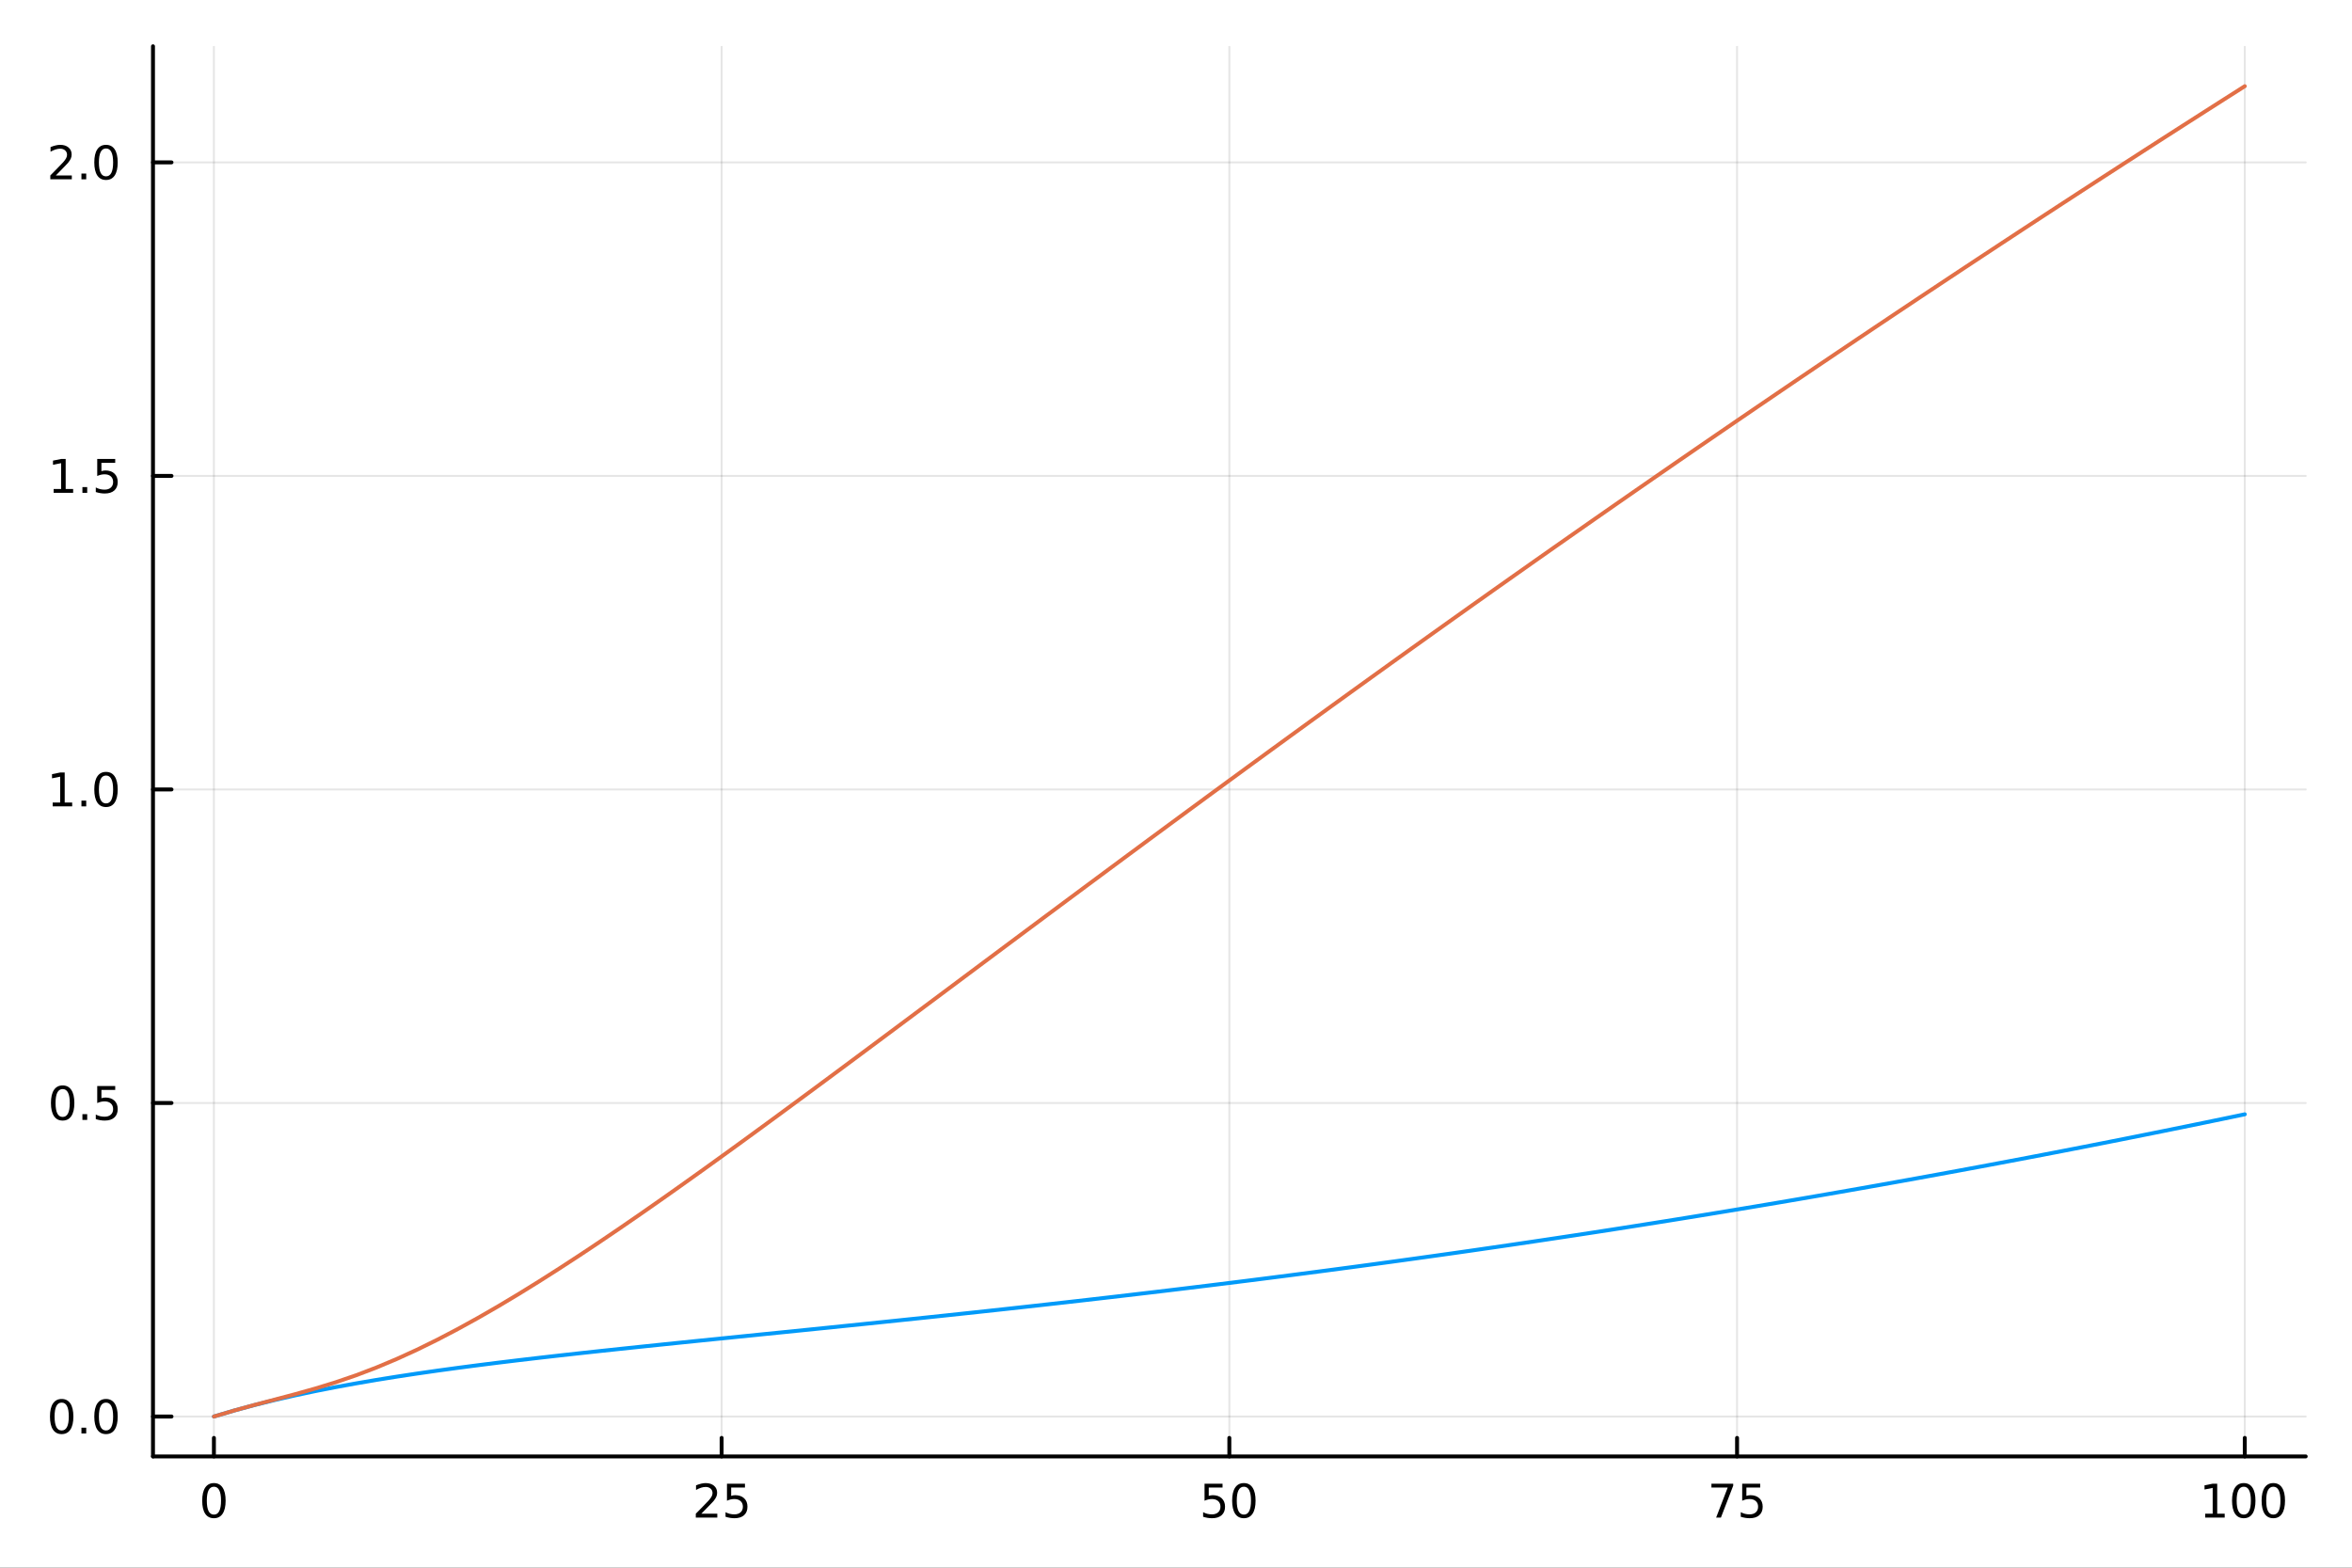 <?xml version="1.0" encoding="utf-8"?>
<svg xmlns="http://www.w3.org/2000/svg" xmlns:xlink="http://www.w3.org/1999/xlink" width="600" height="400" viewBox="0 0 2400 1600">
<rect x="0" y="0" width="2400" height="1600" fill="#333333" stroke="none"/>
<defs>
  <clipPath id="clip420">
    <rect x="0" y="0" width="2400" height="1600"/>
  </clipPath>
</defs>
<path clip-path="url(#clip420)" d="M0 1600 L2400 1600 L2400 0 L0 0  Z" fill="#ffffff" fill-rule="evenodd" fill-opacity="1"/>
<defs>
  <clipPath id="clip421">
    <rect x="480" y="0" width="1681" height="1600"/>
  </clipPath>
</defs>
<path clip-path="url(#clip420)" d="M156.112 1486.45 L2352.76 1486.45 L2352.76 47.244 L156.112 47.244  Z" fill="#ffffff" fill-rule="evenodd" fill-opacity="1"/>
<defs>
  <clipPath id="clip422">
    <rect x="156" y="47" width="2198" height="1440"/>
  </clipPath>
</defs>
<polyline clip-path="url(#clip422)" style="stroke:#000000; stroke-linecap:round; stroke-linejoin:round; stroke-width:2; stroke-opacity:0.1; fill:none" points="218.281,1486.45 218.281,47.244 "/>
<polyline clip-path="url(#clip422)" style="stroke:#000000; stroke-linecap:round; stroke-linejoin:round; stroke-width:2; stroke-opacity:0.1; fill:none" points="736.358,1486.45 736.358,47.244 "/>
<polyline clip-path="url(#clip422)" style="stroke:#000000; stroke-linecap:round; stroke-linejoin:round; stroke-width:2; stroke-opacity:0.1; fill:none" points="1254.43,1486.45 1254.43,47.244 "/>
<polyline clip-path="url(#clip422)" style="stroke:#000000; stroke-linecap:round; stroke-linejoin:round; stroke-width:2; stroke-opacity:0.1; fill:none" points="1772.51,1486.45 1772.51,47.244 "/>
<polyline clip-path="url(#clip422)" style="stroke:#000000; stroke-linecap:round; stroke-linejoin:round; stroke-width:2; stroke-opacity:0.1; fill:none" points="2290.59,1486.45 2290.59,47.244 "/>
<polyline clip-path="url(#clip420)" style="stroke:#000000; stroke-linecap:round; stroke-linejoin:round; stroke-width:4; stroke-opacity:1; fill:none" points="156.112,1486.45 2352.76,1486.45 "/>
<polyline clip-path="url(#clip420)" style="stroke:#000000; stroke-linecap:round; stroke-linejoin:round; stroke-width:4; stroke-opacity:1; fill:none" points="218.281,1486.45 218.281,1467.55 "/>
<polyline clip-path="url(#clip420)" style="stroke:#000000; stroke-linecap:round; stroke-linejoin:round; stroke-width:4; stroke-opacity:1; fill:none" points="736.358,1486.45 736.358,1467.55 "/>
<polyline clip-path="url(#clip420)" style="stroke:#000000; stroke-linecap:round; stroke-linejoin:round; stroke-width:4; stroke-opacity:1; fill:none" points="1254.43,1486.45 1254.43,1467.55 "/>
<polyline clip-path="url(#clip420)" style="stroke:#000000; stroke-linecap:round; stroke-linejoin:round; stroke-width:4; stroke-opacity:1; fill:none" points="1772.51,1486.45 1772.51,1467.55 "/>
<polyline clip-path="url(#clip420)" style="stroke:#000000; stroke-linecap:round; stroke-linejoin:round; stroke-width:4; stroke-opacity:1; fill:none" points="2290.59,1486.45 2290.59,1467.55 "/>
<path clip-path="url(#clip420)" d="M218.281 1517.37 Q214.67 1517.37 212.842 1520.93 Q211.036 1524.47 211.036 1531.6 Q211.036 1538.71 212.842 1542.27 Q214.67 1545.82 218.281 1545.82 Q221.916 1545.82 223.721 1542.27 Q225.55 1538.71 225.55 1531.6 Q225.55 1524.47 223.721 1520.93 Q221.916 1517.37 218.281 1517.37 M218.281 1513.66 Q224.091 1513.66 227.147 1518.27 Q230.226 1522.85 230.226 1531.6 Q230.226 1540.33 227.147 1544.94 Q224.091 1549.52 218.281 1549.52 Q212.471 1549.52 209.392 1544.94 Q206.337 1540.33 206.337 1531.6 Q206.337 1522.85 209.392 1518.27 Q212.471 1513.66 218.281 1513.66 Z" fill="#000000" fill-rule="nonzero" fill-opacity="1" /><path clip-path="url(#clip420)" d="M715.629 1544.91 L731.948 1544.91 L731.948 1548.85 L710.004 1548.85 L710.004 1544.91 Q712.666 1542.16 717.249 1537.53 Q721.855 1532.88 723.036 1531.53 Q725.281 1529.01 726.161 1527.27 Q727.064 1525.51 727.064 1523.82 Q727.064 1521.07 725.119 1519.33 Q723.198 1517.6 720.096 1517.6 Q717.897 1517.6 715.443 1518.36 Q713.013 1519.13 710.235 1520.68 L710.235 1515.95 Q713.059 1514.82 715.513 1514.24 Q717.967 1513.66 720.004 1513.66 Q725.374 1513.66 728.568 1516.35 Q731.763 1519.03 731.763 1523.52 Q731.763 1525.65 730.953 1527.57 Q730.166 1529.47 728.059 1532.07 Q727.48 1532.74 724.379 1535.95 Q721.277 1539.15 715.629 1544.91 Z" fill="#000000" fill-rule="nonzero" fill-opacity="1" /><path clip-path="url(#clip420)" d="M741.809 1514.29 L760.165 1514.29 L760.165 1518.22 L746.091 1518.22 L746.091 1526.7 Q747.11 1526.35 748.128 1526.19 Q749.147 1526 750.165 1526 Q755.952 1526 759.332 1529.17 Q762.712 1532.34 762.712 1537.76 Q762.712 1543.34 759.239 1546.44 Q755.767 1549.52 749.448 1549.52 Q747.272 1549.52 745.003 1549.15 Q742.758 1548.78 740.351 1548.04 L740.351 1543.34 Q742.434 1544.47 744.656 1545.03 Q746.878 1545.58 749.355 1545.58 Q753.36 1545.58 755.698 1543.48 Q758.036 1541.37 758.036 1537.76 Q758.036 1534.15 755.698 1532.04 Q753.36 1529.94 749.355 1529.94 Q747.48 1529.94 745.605 1530.35 Q743.753 1530.77 741.809 1531.65 L741.809 1514.29 Z" fill="#000000" fill-rule="nonzero" fill-opacity="1" /><path clip-path="url(#clip420)" d="M1229.13 1514.29 L1247.49 1514.29 L1247.49 1518.22 L1233.42 1518.22 L1233.42 1526.7 Q1234.43 1526.35 1235.45 1526.19 Q1236.47 1526 1237.49 1526 Q1243.28 1526 1246.66 1529.17 Q1250.04 1532.34 1250.04 1537.76 Q1250.04 1543.34 1246.56 1546.44 Q1243.09 1549.52 1236.77 1549.52 Q1234.6 1549.52 1232.33 1549.15 Q1230.08 1548.78 1227.67 1548.04 L1227.67 1543.34 Q1229.76 1544.47 1231.98 1545.03 Q1234.2 1545.58 1236.68 1545.58 Q1240.68 1545.58 1243.02 1543.48 Q1245.36 1541.37 1245.36 1537.76 Q1245.36 1534.15 1243.02 1532.04 Q1240.68 1529.94 1236.68 1529.94 Q1234.8 1529.94 1232.93 1530.35 Q1231.08 1530.77 1229.13 1531.65 L1229.13 1514.29 Z" fill="#000000" fill-rule="nonzero" fill-opacity="1" /><path clip-path="url(#clip420)" d="M1269.25 1517.37 Q1265.64 1517.37 1263.81 1520.93 Q1262 1524.47 1262 1531.6 Q1262 1538.71 1263.81 1542.27 Q1265.64 1545.82 1269.25 1545.82 Q1272.88 1545.82 1274.69 1542.27 Q1276.52 1538.71 1276.52 1531.6 Q1276.52 1524.47 1274.69 1520.93 Q1272.88 1517.37 1269.25 1517.37 M1269.25 1513.66 Q1275.06 1513.66 1278.11 1518.27 Q1281.19 1522.85 1281.19 1531.6 Q1281.19 1540.33 1278.11 1544.94 Q1275.06 1549.52 1269.25 1549.52 Q1263.44 1549.52 1260.36 1544.94 Q1257.3 1540.33 1257.3 1531.6 Q1257.3 1522.85 1260.36 1518.27 Q1263.44 1513.66 1269.25 1513.66 Z" fill="#000000" fill-rule="nonzero" fill-opacity="1" /><path clip-path="url(#clip420)" d="M1746.36 1514.29 L1768.59 1514.29 L1768.59 1516.28 L1756.04 1548.85 L1751.16 1548.85 L1762.96 1518.22 L1746.36 1518.22 L1746.36 1514.29 Z" fill="#000000" fill-rule="nonzero" fill-opacity="1" /><path clip-path="url(#clip420)" d="M1777.75 1514.29 L1796.11 1514.29 L1796.11 1518.22 L1782.04 1518.22 L1782.04 1526.7 Q1783.05 1526.35 1784.07 1526.19 Q1785.09 1526 1786.11 1526 Q1791.9 1526 1795.28 1529.17 Q1798.66 1532.34 1798.66 1537.76 Q1798.66 1543.34 1795.18 1546.44 Q1791.71 1549.52 1785.39 1549.52 Q1783.22 1549.52 1780.95 1549.15 Q1778.7 1548.78 1776.3 1548.04 L1776.3 1543.34 Q1778.38 1544.47 1780.6 1545.03 Q1782.82 1545.58 1785.3 1545.58 Q1789.3 1545.58 1791.64 1543.48 Q1793.98 1541.37 1793.98 1537.76 Q1793.98 1534.15 1791.64 1532.04 Q1789.3 1529.94 1785.3 1529.94 Q1783.42 1529.94 1781.55 1530.35 Q1779.7 1530.77 1777.75 1531.65 L1777.75 1514.29 Z" fill="#000000" fill-rule="nonzero" fill-opacity="1" /><path clip-path="url(#clip420)" d="M2250.19 1544.91 L2257.83 1544.91 L2257.83 1518.55 L2249.52 1520.21 L2249.52 1515.95 L2257.79 1514.29 L2262.46 1514.29 L2262.46 1544.91 L2270.1 1544.91 L2270.1 1548.85 L2250.19 1548.85 L2250.19 1544.91 Z" fill="#000000" fill-rule="nonzero" fill-opacity="1" /><path clip-path="url(#clip420)" d="M2289.55 1517.37 Q2285.93 1517.37 2284.11 1520.93 Q2282.3 1524.47 2282.3 1531.6 Q2282.3 1538.71 2284.11 1542.27 Q2285.93 1545.82 2289.55 1545.82 Q2293.18 1545.82 2294.98 1542.27 Q2296.81 1538.71 2296.81 1531.6 Q2296.81 1524.47 2294.98 1520.93 Q2293.18 1517.37 2289.55 1517.37 M2289.55 1513.66 Q2295.36 1513.66 2298.41 1518.27 Q2301.49 1522.85 2301.49 1531.6 Q2301.49 1540.33 2298.41 1544.94 Q2295.36 1549.52 2289.55 1549.52 Q2283.73 1549.52 2280.66 1544.94 Q2277.6 1540.33 2277.6 1531.6 Q2277.6 1522.85 2280.66 1518.27 Q2283.73 1513.66 2289.55 1513.66 Z" fill="#000000" fill-rule="nonzero" fill-opacity="1" /><path clip-path="url(#clip420)" d="M2319.71 1517.37 Q2316.1 1517.37 2314.27 1520.93 Q2312.46 1524.47 2312.46 1531.6 Q2312.46 1538.71 2314.27 1542.27 Q2316.1 1545.82 2319.71 1545.82 Q2323.34 1545.82 2325.15 1542.27 Q2326.98 1538.71 2326.98 1531.6 Q2326.98 1524.47 2325.15 1520.93 Q2323.34 1517.37 2319.71 1517.37 M2319.71 1513.66 Q2325.52 1513.66 2328.57 1518.27 Q2331.65 1522.85 2331.65 1531.6 Q2331.65 1540.33 2328.57 1544.94 Q2325.52 1549.52 2319.71 1549.52 Q2313.9 1549.52 2310.82 1544.94 Q2307.76 1540.33 2307.76 1531.6 Q2307.76 1522.85 2310.82 1518.27 Q2313.9 1513.66 2319.71 1513.66 Z" fill="#000000" fill-rule="nonzero" fill-opacity="1" /><polyline clip-path="url(#clip422)" style="stroke:#000000; stroke-linecap:round; stroke-linejoin:round; stroke-width:2; stroke-opacity:0.1; fill:none" points="156.112,1445.72 2352.76,1445.72 "/>
<polyline clip-path="url(#clip422)" style="stroke:#000000; stroke-linecap:round; stroke-linejoin:round; stroke-width:2; stroke-opacity:0.1; fill:none" points="156.112,1125.72 2352.76,1125.72 "/>
<polyline clip-path="url(#clip422)" style="stroke:#000000; stroke-linecap:round; stroke-linejoin:round; stroke-width:2; stroke-opacity:0.1; fill:none" points="156.112,805.721 2352.76,805.721 "/>
<polyline clip-path="url(#clip422)" style="stroke:#000000; stroke-linecap:round; stroke-linejoin:round; stroke-width:2; stroke-opacity:0.1; fill:none" points="156.112,485.724 2352.76,485.724 "/>
<polyline clip-path="url(#clip422)" style="stroke:#000000; stroke-linecap:round; stroke-linejoin:round; stroke-width:2; stroke-opacity:0.1; fill:none" points="156.112,165.727 2352.76,165.727 "/>
<polyline clip-path="url(#clip420)" style="stroke:#000000; stroke-linecap:round; stroke-linejoin:round; stroke-width:4; stroke-opacity:1; fill:none" points="156.112,1486.45 156.112,47.244 "/>
<polyline clip-path="url(#clip420)" style="stroke:#000000; stroke-linecap:round; stroke-linejoin:round; stroke-width:4; stroke-opacity:1; fill:none" points="156.112,1445.72 175.01,1445.72 "/>
<polyline clip-path="url(#clip420)" style="stroke:#000000; stroke-linecap:round; stroke-linejoin:round; stroke-width:4; stroke-opacity:1; fill:none" points="156.112,1125.72 175.01,1125.72 "/>
<polyline clip-path="url(#clip420)" style="stroke:#000000; stroke-linecap:round; stroke-linejoin:round; stroke-width:4; stroke-opacity:1; fill:none" points="156.112,805.721 175.01,805.721 "/>
<polyline clip-path="url(#clip420)" style="stroke:#000000; stroke-linecap:round; stroke-linejoin:round; stroke-width:4; stroke-opacity:1; fill:none" points="156.112,485.724 175.01,485.724 "/>
<polyline clip-path="url(#clip420)" style="stroke:#000000; stroke-linecap:round; stroke-linejoin:round; stroke-width:4; stroke-opacity:1; fill:none" points="156.112,165.727 175.01,165.727 "/>
<path clip-path="url(#clip420)" d="M62.937 1431.51 Q59.325 1431.51 57.497 1435.08 Q55.691 1438.62 55.691 1445.75 Q55.691 1452.86 57.497 1456.42 Q59.325 1459.96 62.937 1459.96 Q66.571 1459.96 68.376 1456.42 Q70.205 1452.86 70.205 1445.75 Q70.205 1438.62 68.376 1435.08 Q66.571 1431.51 62.937 1431.51 M62.937 1427.81 Q68.747 1427.81 71.802 1432.42 Q74.881 1437 74.881 1445.75 Q74.881 1454.48 71.802 1459.08 Q68.747 1463.67 62.937 1463.67 Q57.126 1463.67 54.048 1459.08 Q50.992 1454.48 50.992 1445.75 Q50.992 1437 54.048 1432.42 Q57.126 1427.81 62.937 1427.81 Z" fill="#000000" fill-rule="nonzero" fill-opacity="1" /><path clip-path="url(#clip420)" d="M83.098 1457.12 L87.983 1457.12 L87.983 1463 L83.098 1463 L83.098 1457.12 Z" fill="#000000" fill-rule="nonzero" fill-opacity="1" /><path clip-path="url(#clip420)" d="M108.168 1431.51 Q104.557 1431.51 102.728 1435.08 Q100.922 1438.62 100.922 1445.75 Q100.922 1452.86 102.728 1456.42 Q104.557 1459.96 108.168 1459.96 Q111.802 1459.96 113.608 1456.42 Q115.436 1452.86 115.436 1445.75 Q115.436 1438.62 113.608 1435.08 Q111.802 1431.51 108.168 1431.51 M108.168 1427.81 Q113.978 1427.81 117.033 1432.42 Q120.112 1437 120.112 1445.75 Q120.112 1454.48 117.033 1459.08 Q113.978 1463.67 108.168 1463.67 Q102.358 1463.67 99.279 1459.08 Q96.223 1454.48 96.223 1445.75 Q96.223 1437 99.279 1432.42 Q102.358 1427.81 108.168 1427.81 Z" fill="#000000" fill-rule="nonzero" fill-opacity="1" /><path clip-path="url(#clip420)" d="M63.932 1111.52 Q60.321 1111.52 58.492 1115.08 Q56.687 1118.62 56.687 1125.75 Q56.687 1132.86 58.492 1136.42 Q60.321 1139.97 63.932 1139.97 Q67.566 1139.97 69.372 1136.42 Q71.2 1132.86 71.2 1125.75 Q71.2 1118.62 69.372 1115.08 Q67.566 1111.52 63.932 1111.52 M63.932 1107.81 Q69.742 1107.81 72.798 1112.42 Q75.876 1117 75.876 1125.75 Q75.876 1134.48 72.798 1139.09 Q69.742 1143.67 63.932 1143.67 Q58.122 1143.67 55.043 1139.09 Q51.987 1134.48 51.987 1125.75 Q51.987 1117 55.043 1112.42 Q58.122 1107.81 63.932 1107.81 Z" fill="#000000" fill-rule="nonzero" fill-opacity="1" /><path clip-path="url(#clip420)" d="M84.094 1137.12 L88.978 1137.12 L88.978 1143 L84.094 1143 L84.094 1137.12 Z" fill="#000000" fill-rule="nonzero" fill-opacity="1" /><path clip-path="url(#clip420)" d="M99.21 1108.44 L117.566 1108.44 L117.566 1112.37 L103.492 1112.37 L103.492 1120.85 Q104.51 1120.5 105.529 1120.34 Q106.547 1120.15 107.566 1120.15 Q113.353 1120.15 116.733 1123.32 Q120.112 1126.49 120.112 1131.91 Q120.112 1137.49 116.64 1140.59 Q113.168 1143.67 106.848 1143.67 Q104.672 1143.67 102.404 1143.3 Q100.159 1142.93 97.751 1142.19 L97.751 1137.49 Q99.835 1138.62 102.057 1139.18 Q104.279 1139.73 106.756 1139.73 Q110.76 1139.73 113.098 1137.63 Q115.436 1135.52 115.436 1131.91 Q115.436 1128.3 113.098 1126.19 Q110.76 1124.09 106.756 1124.09 Q104.881 1124.09 103.006 1124.5 Q101.154 1124.92 99.21 1125.8 L99.21 1108.44 Z" fill="#000000" fill-rule="nonzero" fill-opacity="1" /><path clip-path="url(#clip420)" d="M53.747 819.066 L61.386 819.066 L61.386 792.701 L53.075 794.367 L53.075 790.108 L61.339 788.441 L66.015 788.441 L66.015 819.066 L73.654 819.066 L73.654 823.001 L53.747 823.001 L53.747 819.066 Z" fill="#000000" fill-rule="nonzero" fill-opacity="1" /><path clip-path="url(#clip420)" d="M83.098 817.122 L87.983 817.122 L87.983 823.001 L83.098 823.001 L83.098 817.122 Z" fill="#000000" fill-rule="nonzero" fill-opacity="1" /><path clip-path="url(#clip420)" d="M108.168 791.52 Q104.557 791.52 102.728 795.085 Q100.922 798.627 100.922 805.756 Q100.922 812.863 102.728 816.427 Q104.557 819.969 108.168 819.969 Q111.802 819.969 113.608 816.427 Q115.436 812.863 115.436 805.756 Q115.436 798.627 113.608 795.085 Q111.802 791.52 108.168 791.52 M108.168 787.817 Q113.978 787.817 117.033 792.423 Q120.112 797.006 120.112 805.756 Q120.112 814.483 117.033 819.089 Q113.978 823.673 108.168 823.673 Q102.358 823.673 99.279 819.089 Q96.223 814.483 96.223 805.756 Q96.223 797.006 99.279 792.423 Q102.358 787.817 108.168 787.817 Z" fill="#000000" fill-rule="nonzero" fill-opacity="1" /><path clip-path="url(#clip420)" d="M54.742 499.069 L62.381 499.069 L62.381 472.704 L54.071 474.37 L54.071 470.111 L62.335 468.444 L67.011 468.444 L67.011 499.069 L74.649 499.069 L74.649 503.004 L54.742 503.004 L54.742 499.069 Z" fill="#000000" fill-rule="nonzero" fill-opacity="1" /><path clip-path="url(#clip420)" d="M84.094 497.125 L88.978 497.125 L88.978 503.004 L84.094 503.004 L84.094 497.125 Z" fill="#000000" fill-rule="nonzero" fill-opacity="1" /><path clip-path="url(#clip420)" d="M99.21 468.444 L117.566 468.444 L117.566 472.38 L103.492 472.38 L103.492 480.852 Q104.51 480.505 105.529 480.342 Q106.547 480.157 107.566 480.157 Q113.353 480.157 116.733 483.329 Q120.112 486.5 120.112 491.916 Q120.112 497.495 116.64 500.597 Q113.168 503.676 106.848 503.676 Q104.672 503.676 102.404 503.305 Q100.159 502.935 97.751 502.194 L97.751 497.495 Q99.835 498.629 102.057 499.185 Q104.279 499.741 106.756 499.741 Q110.76 499.741 113.098 497.634 Q115.436 495.528 115.436 491.916 Q115.436 488.305 113.098 486.199 Q110.76 484.092 106.756 484.092 Q104.881 484.092 103.006 484.509 Q101.154 484.926 99.21 485.805 L99.21 468.444 Z" fill="#000000" fill-rule="nonzero" fill-opacity="1" /><path clip-path="url(#clip420)" d="M56.964 179.072 L73.284 179.072 L73.284 183.007 L51.339 183.007 L51.339 179.072 Q54.001 176.318 58.585 171.688 Q63.191 167.035 64.372 165.693 Q66.617 163.169 67.497 161.433 Q68.399 159.674 68.399 157.984 Q68.399 155.23 66.455 153.494 Q64.534 151.757 61.432 151.757 Q59.233 151.757 56.779 152.521 Q54.349 153.285 51.571 154.836 L51.571 150.114 Q54.395 148.98 56.849 148.401 Q59.302 147.822 61.339 147.822 Q66.71 147.822 69.904 150.507 Q73.099 153.193 73.099 157.683 Q73.099 159.813 72.288 161.734 Q71.501 163.632 69.395 166.225 Q68.816 166.896 65.714 170.114 Q62.612 173.308 56.964 179.072 Z" fill="#000000" fill-rule="nonzero" fill-opacity="1" /><path clip-path="url(#clip420)" d="M83.098 177.128 L87.983 177.128 L87.983 183.007 L83.098 183.007 L83.098 177.128 Z" fill="#000000" fill-rule="nonzero" fill-opacity="1" /><path clip-path="url(#clip420)" d="M108.168 151.526 Q104.557 151.526 102.728 155.091 Q100.922 158.632 100.922 165.762 Q100.922 172.868 102.728 176.433 Q104.557 179.975 108.168 179.975 Q111.802 179.975 113.608 176.433 Q115.436 172.868 115.436 165.762 Q115.436 158.632 113.608 155.091 Q111.802 151.526 108.168 151.526 M108.168 147.822 Q113.978 147.822 117.033 152.429 Q120.112 157.012 120.112 165.762 Q120.112 174.489 117.033 179.095 Q113.978 183.679 108.168 183.679 Q102.358 183.679 99.279 179.095 Q96.223 174.489 96.223 165.762 Q96.223 157.012 99.279 152.429 Q102.358 147.822 108.168 147.822 Z" fill="#000000" fill-rule="nonzero" fill-opacity="1" /><polyline clip-path="url(#clip422)" style="stroke:#009af9; stroke-linecap:round; stroke-linejoin:round; stroke-width:4; stroke-opacity:1; fill:none" points="218.281,1445.72 239.004,1439.6 259.727,1434 280.45,1428.86 301.174,1424.13 321.897,1419.75 342.62,1415.69 363.343,1411.91 384.066,1408.36 404.789,1405.03 425.512,1401.89 446.235,1398.91 466.958,1396.08 487.681,1393.37 508.404,1390.76 529.127,1388.25 549.85,1385.82 570.573,1383.46 591.296,1381.16 612.019,1378.91 632.742,1376.7 653.465,1374.52 674.188,1372.37 694.912,1370.23 715.635,1368.12 736.358,1366.02 757.081,1363.92 777.804,1361.82 798.527,1359.73 819.25,1357.63 839.973,1355.53 860.696,1353.41 881.419,1351.29 902.142,1349.15 922.865,1346.99 943.588,1344.82 964.311,1342.63 985.034,1340.42 1005.76,1338.19 1026.48,1335.94 1047.2,1333.66 1067.93,1331.36 1088.65,1329.03 1109.37,1326.67 1130.1,1324.29 1150.82,1321.88 1171.54,1319.44 1192.26,1316.98 1212.99,1314.48 1233.71,1311.95 1254.43,1309.39 1275.16,1306.8 1295.88,1304.18 1316.6,1301.52 1337.33,1298.83 1358.05,1296.11 1378.77,1293.36 1399.5,1290.57 1420.22,1287.75 1440.94,1284.89 1461.66,1282 1482.39,1279.08 1503.11,1276.12 1523.83,1273.12 1544.56,1270.1 1565.28,1267.03 1586,1263.93 1606.73,1260.8 1627.45,1257.63 1648.17,1254.42 1668.9,1251.18 1689.62,1247.9 1710.34,1244.59 1731.06,1241.24 1751.79,1237.85 1772.51,1234.43 1793.23,1230.98 1813.96,1227.49 1834.68,1223.96 1855.4,1220.39 1876.13,1216.79 1896.85,1213.16 1917.57,1209.49 1938.29,1205.78 1959.02,1202.03 1979.74,1198.25 2000.46,1194.44 2021.19,1190.59 2041.91,1186.7 2062.63,1182.78 2083.36,1178.82 2104.08,1174.83 2124.8,1170.8 2145.53,1166.73 2166.25,1162.63 2186.97,1158.49 2207.69,1154.32 2228.42,1150.11 2249.14,1145.87 2269.86,1141.59 2290.59,1137.27 "/>
<polyline clip-path="url(#clip422)" style="stroke:#e26f46; stroke-linecap:round; stroke-linejoin:round; stroke-width:4; stroke-opacity:1; fill:none" points="218.281,1445.72 239.004,1439.59 259.727,1433.89 280.45,1428.42 301.174,1422.92 321.897,1417.1 342.62,1410.73 363.343,1403.63 384.066,1395.72 404.789,1387.01 425.512,1377.54 446.235,1367.35 466.958,1356.51 487.681,1345.1 508.404,1333.16 529.127,1320.75 549.85,1307.93 570.573,1294.74 591.296,1281.23 612.019,1267.43 632.742,1253.38 653.465,1239.1 674.188,1224.63 694.912,1209.98 715.635,1195.19 736.358,1180.27 757.081,1165.24 777.804,1150.12 798.527,1134.91 819.25,1119.64 839.973,1104.31 860.696,1088.94 881.419,1073.53 902.142,1058.1 922.865,1042.64 943.588,1027.17 964.311,1011.7 985.034,996.223 1005.76,980.75 1026.48,965.285 1047.2,949.831 1067.93,934.392 1088.65,918.972 1109.37,903.572 1130.1,888.196 1150.82,872.846 1171.54,857.524 1192.26,842.231 1212.99,826.969 1233.71,811.74 1254.43,796.544 1275.16,781.383 1295.88,766.258 1316.6,751.169 1337.33,736.119 1358.05,721.106 1378.77,706.132 1399.5,691.197 1420.22,676.301 1440.94,661.446 1461.66,646.631 1482.39,631.857 1503.11,617.124 1523.83,602.432 1544.56,587.782 1565.28,573.173 1586,558.605 1606.73,544.079 1627.45,529.595 1648.17,515.153 1668.9,500.753 1689.62,486.395 1710.34,472.078 1731.06,457.803 1751.79,443.571 1772.51,429.38 1793.23,415.23 1813.96,401.123 1834.68,387.057 1855.4,373.033 1876.13,359.05 1896.85,345.109 1917.57,331.209 1938.29,317.35 1959.02,303.533 1979.74,289.757 2000.46,276.021 2021.19,262.327 2041.91,248.673 2062.63,235.061 2083.36,221.488 2104.08,207.957 2124.8,194.465 2145.53,181.014 2166.25,167.604 2186.97,154.233 2207.69,140.902 2228.42,127.611 2249.14,114.36 2269.86,101.148 2290.59,87.976 "/>
</svg>
